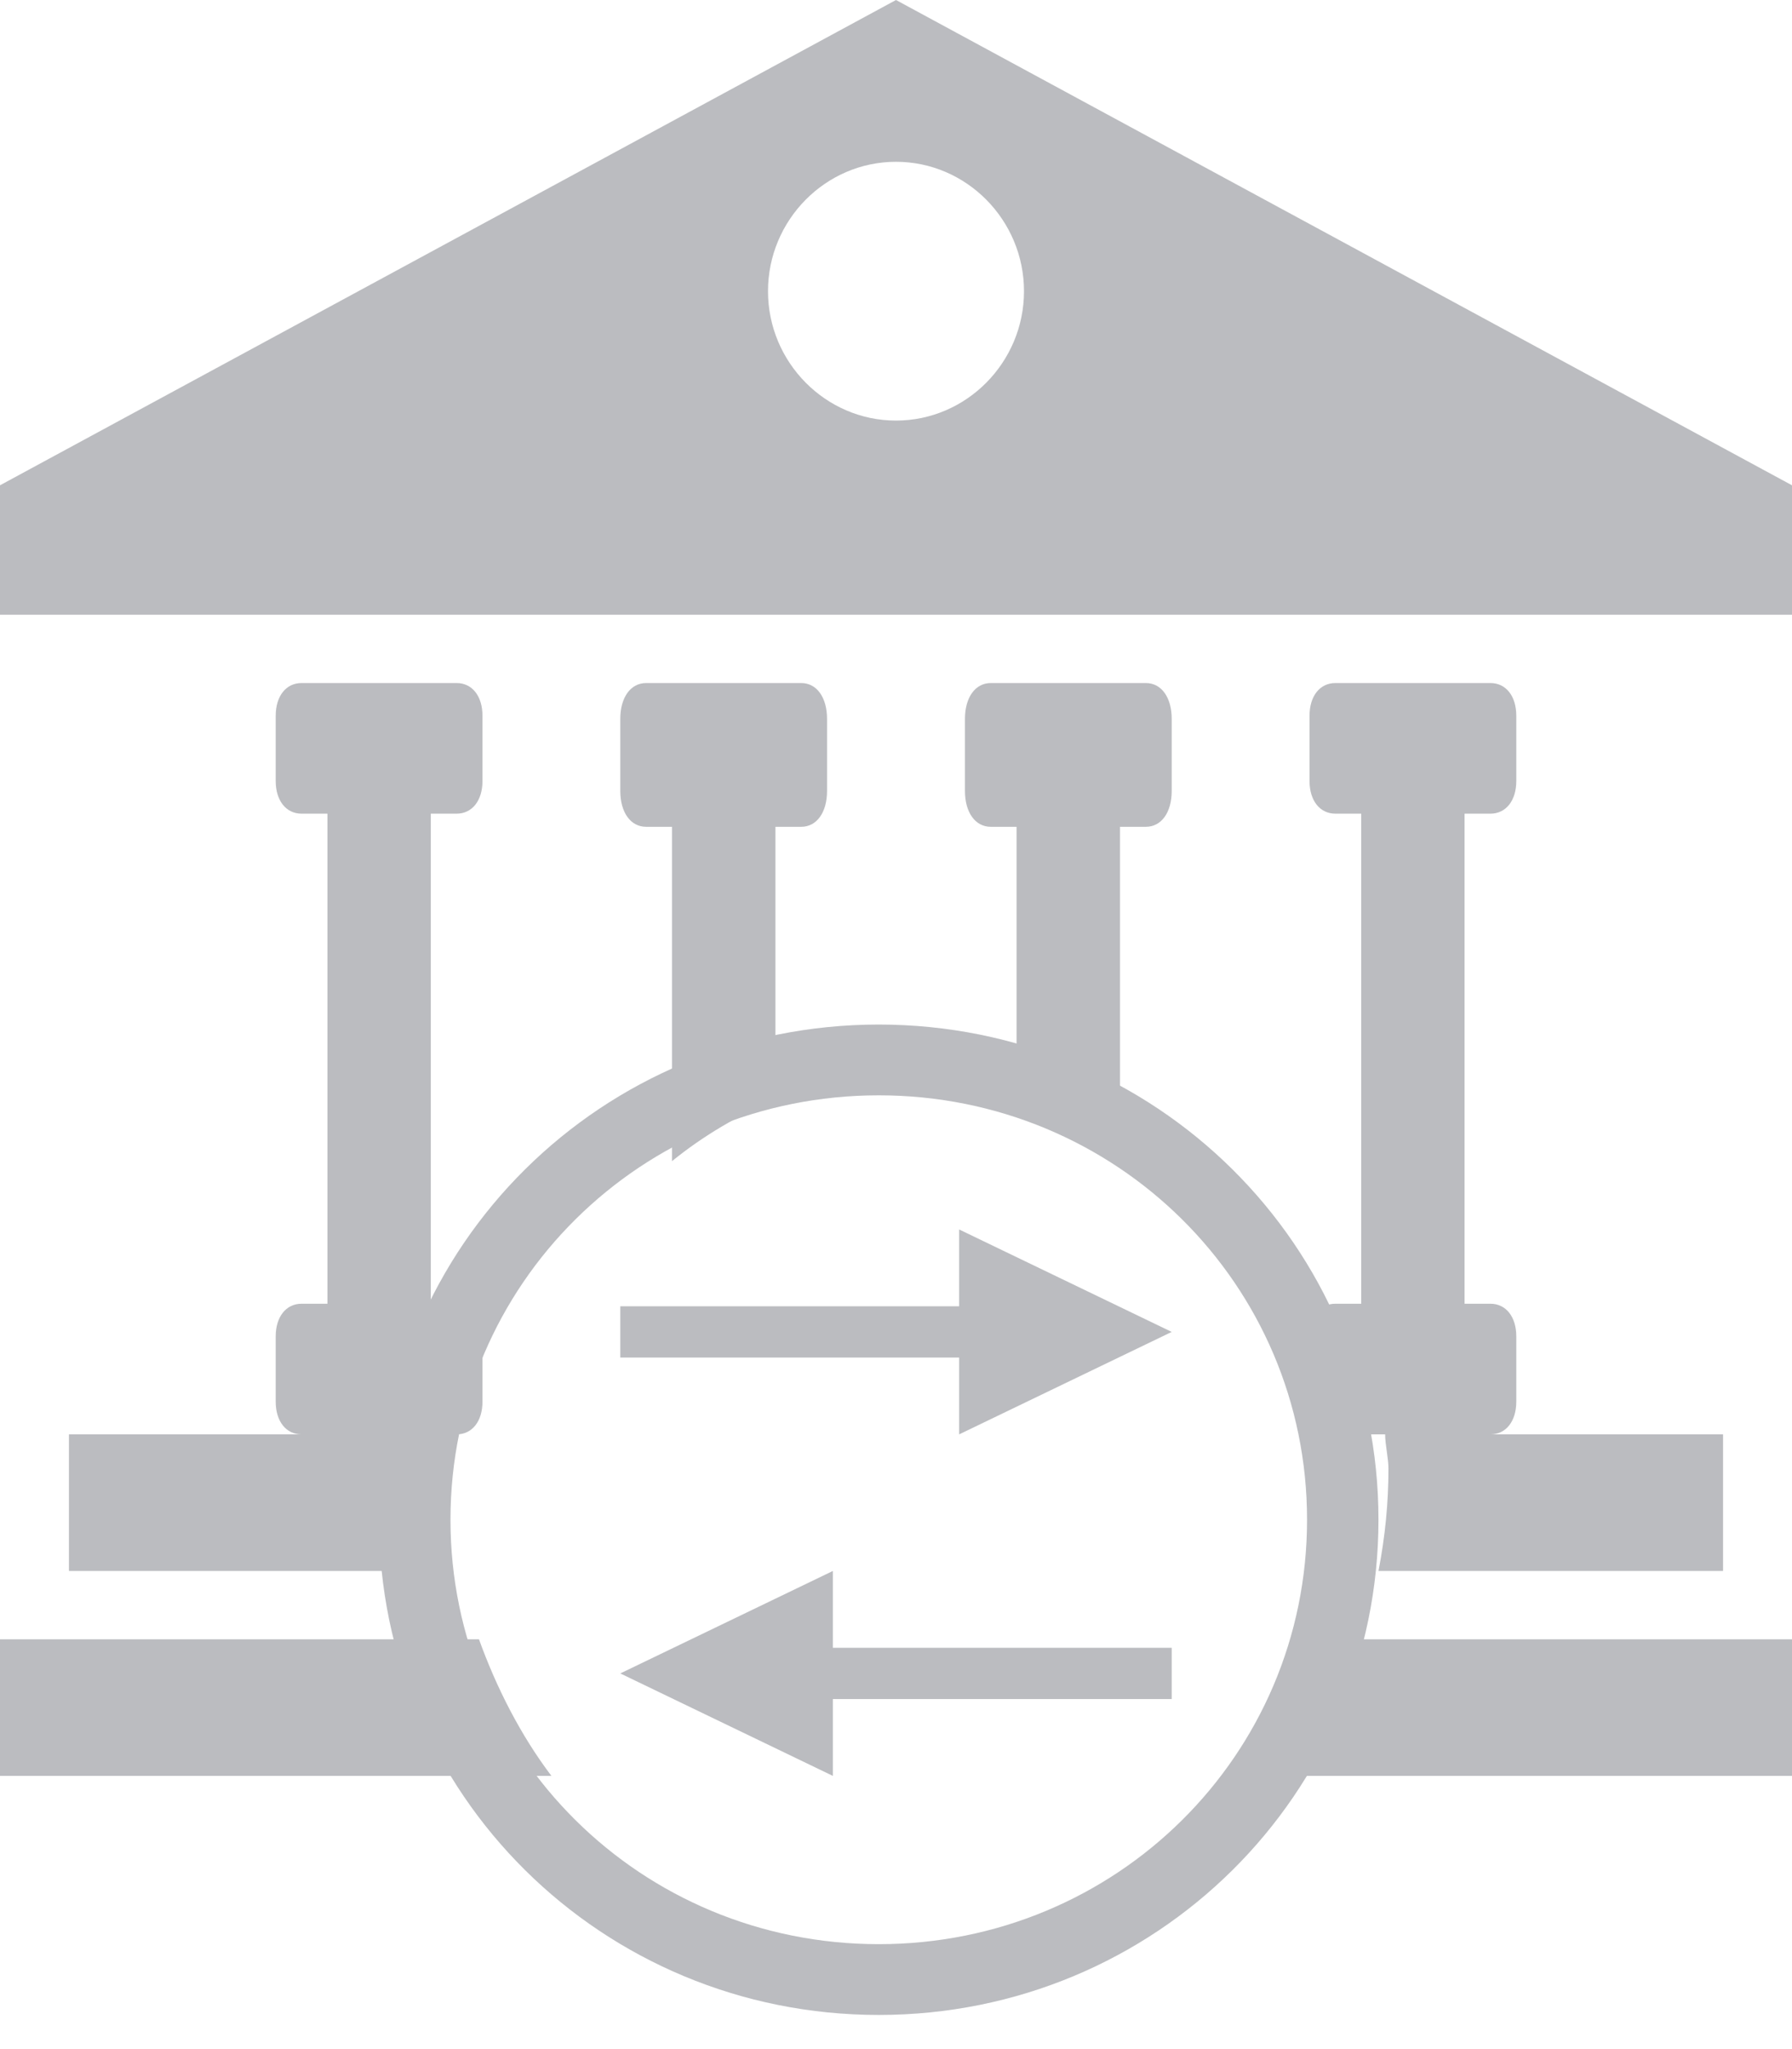 <?xml version="1.0" encoding="UTF-8"?>
<svg width="21px" height="24px" viewBox="0 0 21 24" version="1.1" xmlns="http://www.w3.org/2000/svg">
    <!-- Generator: sketchtool 53.2 (72643) - https://sketchapp.com -->
    <title>EA6557E3-733D-4A72-835C-CD192B92CF60</title>
    <desc>Created with sketchtool.</desc>
    <g id="Bank-Transfer" stroke="none" stroke-width="1" fill="none" fill-rule="evenodd" opacity="0.7">
        <g id="Setting-SelfDelivery-BankTransfer-1" transform="translate(-618, -1808)" fill="#9EA0A5" fill-rule="nonzero">
            <g id="icon-bank-transfer" transform="translate(618, 1808)">
                <path d="M5.351,9.53 C5.533,9.53 5.654,9.377 5.654,9.148 L5.654,8.383 C5.654,8.153 5.533,8 5.351,8 L3.534,8 C3.352,8 3.231,8.153 3.231,8.383 L3.231,9.148 C3.231,9.377 3.352,9.53 3.534,9.53 L3.837,9.53 L3.837,15.27 L3.534,15.27 C3.352,15.27 3.231,15.423 3.231,15.652 L3.231,16.417 C3.231,16.647 3.352,16.8 3.534,16.8 L5.351,16.8 C5.533,16.8 5.654,16.647 5.654,16.417 L5.654,15.652 C5.654,15.423 5.533,15.27 5.351,15.27 L5.048,15.27 L5.048,9.53 L5.351,9.53 Z" id="Path"></path>
                <path d="M17.466,9.53 C17.648,9.53 17.769,9.377 17.769,9.148 L17.769,8.383 C17.769,8.153 17.648,8 17.466,8 L15.649,8 C15.467,8 15.346,8.153 15.346,8.383 L15.346,9.148 C15.346,9.377 15.467,9.53 15.649,9.53 L15.952,9.53 L15.952,15.27 L15.649,15.27 C15.467,15.27 15.346,15.423 15.346,15.652 L15.346,16.417 C15.346,16.647 15.467,16.8 15.649,16.8 L17.466,16.8 C17.648,16.8 17.769,16.647 17.769,16.417 L17.769,15.652 C17.769,15.423 17.648,15.27 17.466,15.27 L17.163,15.27 L17.163,9.53 L17.466,9.53 Z" id="Path"></path>
                <path d="M10.5,0 L0,5.684 L0,7.2 L21,7.2 L21,5.684 L10.5,0 Z M10.5,4.926 C9.675,4.926 9,4.244 9,3.411 C9,2.577 9.675,1.895 10.5,1.895 C11.325,1.895 12,2.577 12,3.411 C12,4.244 11.325,4.926 10.5,4.926 Z" id="Shape"></path>
                <path d="M5.613,19.2 L0,19.2 L0,20.8 L6.462,20.8 C6.098,20.32 5.815,19.76 5.613,19.2 Z" id="Path"></path>
                <path d="M15.387,19.2 C15.185,19.76 14.902,20.32 14.538,20.8 L21,20.8 L21,19.2 L15.387,19.2 Z" id="Path"></path>
                <path d="M4.729,17.2 C4.729,17.08 4.729,16.92 4.768,16.8 L0.808,16.8 L0.808,18.4 L4.846,18.4 C4.768,18 4.729,17.6 4.729,17.2 Z" id="Path"></path>
                <path d="M16.232,16.8 C16.232,16.92 16.271,17.08 16.271,17.2 C16.271,17.6 16.232,18 16.154,18.4 L20.192,18.4 L20.192,16.8 L16.232,16.8 Z" id="Path"></path>
                <path d="M13.428,8 L11.611,8 C11.429,8 11.308,8.168 11.308,8.421 L11.308,9.263 C11.308,9.516 11.429,9.684 11.611,9.684 L11.913,9.684 L11.913,12.884 C12.338,13.053 12.762,13.305 13.125,13.6 L13.125,9.684 L13.428,9.684 C13.61,9.684 13.731,9.516 13.731,9.263 L13.731,8.421 C13.731,8.168 13.61,8 13.428,8 Z" id="Path"></path>
                <path d="M9.389,8 L7.572,8 C7.39,8 7.269,8.168 7.269,8.421 L7.269,9.263 C7.269,9.516 7.39,9.684 7.572,9.684 L7.875,9.684 L7.875,13.6 C8.238,13.305 8.662,13.053 9.087,12.884 L9.087,9.684 L9.389,9.684 C9.571,9.684 9.692,9.516 9.692,9.263 L9.692,8.421 C9.692,8.168 9.571,8 9.389,8 Z" id="Path"></path>
                <path d="M10.298,12 C7.055,12 4.442,14.588 4.442,17.8 C4.442,21.012 7.055,23.6 10.298,23.6 C13.541,23.6 16.154,21.012 16.154,17.8 C16.154,14.588 13.541,12 10.298,12 Z M10.298,22.771 C7.515,22.771 5.279,20.557 5.279,17.8 C5.279,15.043 7.515,12.829 10.298,12.829 C13.081,12.829 15.317,15.043 15.317,17.8 C15.317,20.557 13.081,22.771 10.298,22.771 Z" id="Shape"></path>
                <polygon id="Path" points="13.731 15.6 11.24 14.4 11.24 15.3 7.269 15.3 7.269 15.9 11.24 15.9 11.24 16.8"></polygon>
                <polygon id="Path" points="13.731 19.3 9.76 19.3 9.76 18.4 7.269 19.6 9.76 20.8 9.76 19.9 13.731 19.9"></polygon>
            </g>
        </g>
    </g>
</svg>
